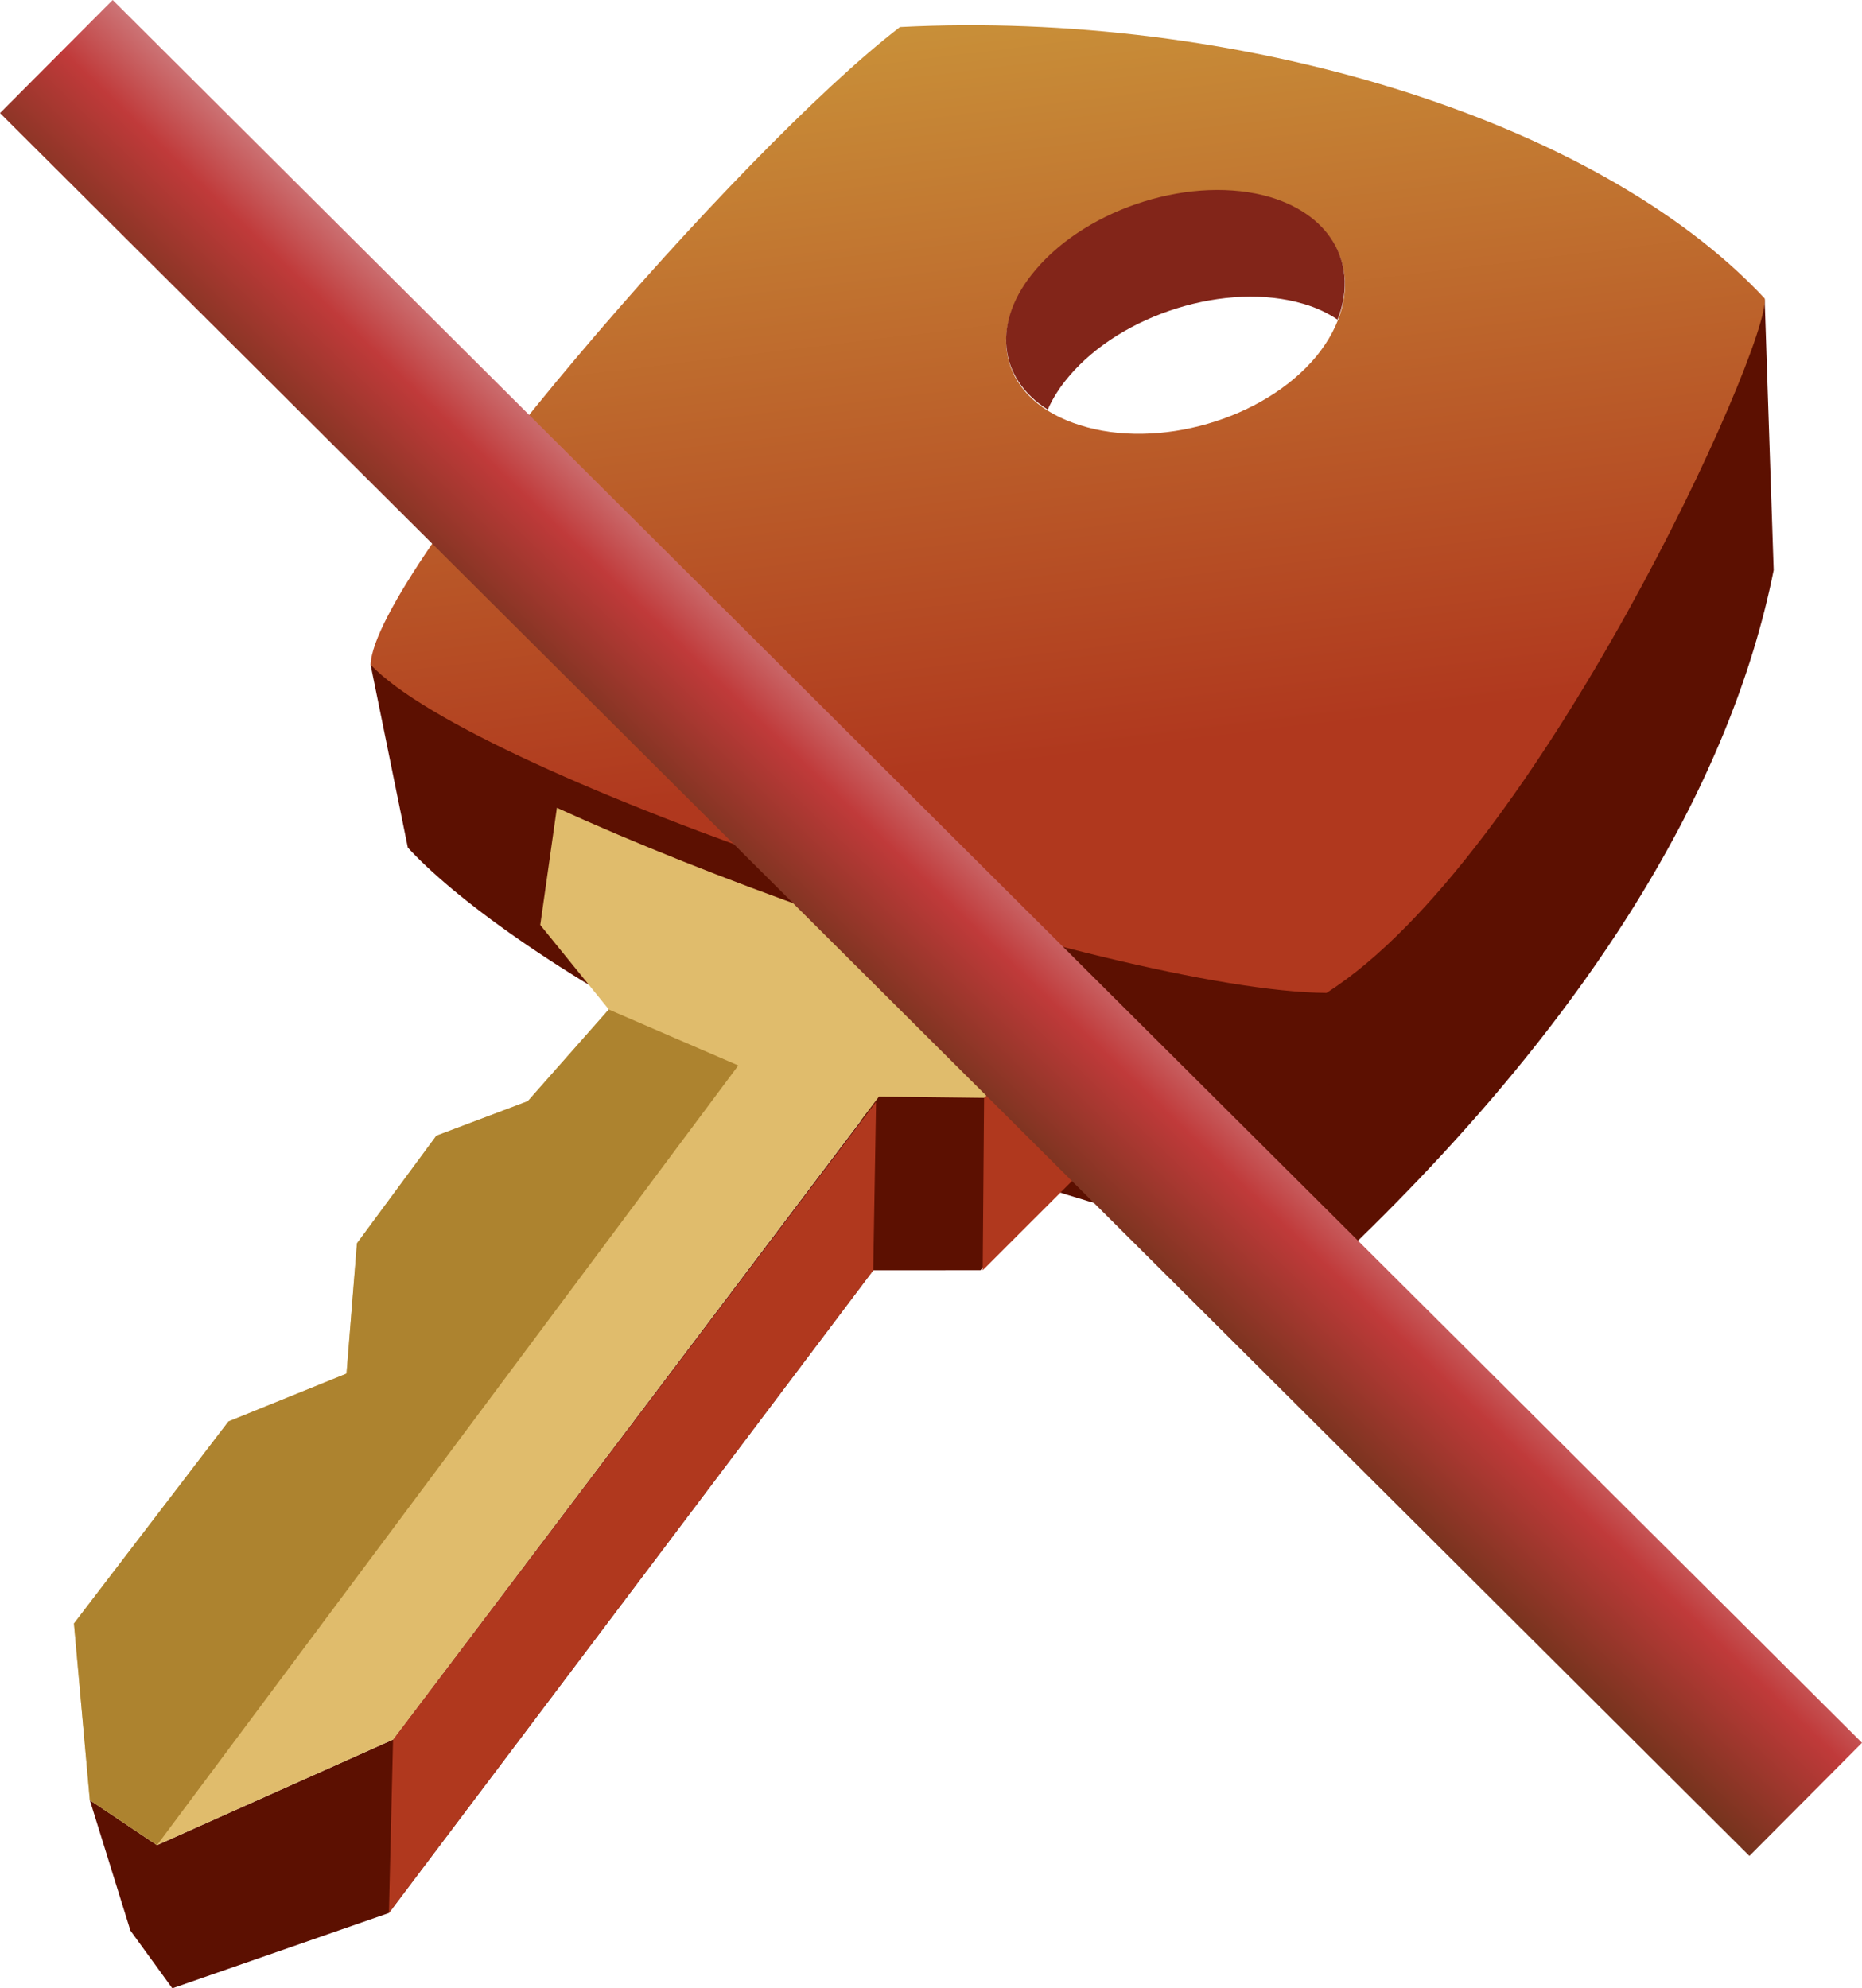 <?xml version="1.0" encoding="UTF-8"?>
<svg xmlns="http://www.w3.org/2000/svg" xmlns:xlink="http://www.w3.org/1999/xlink" contentScriptType="text/ecmascript" width="60.334" baseProfile="tiny" zoomAndPan="magnify" contentStyleType="text/css" viewBox="11.754 18.641 60.334 64.421" height="64.421" preserveAspectRatio="xMidYMid meet" version="1.1">
    <g>
        <g>
            <g>
                <path fill="#5c1001" d="M 54.863 50.813 C 46.468 49.03 27.953 43.313 23.762 40.175 L 24.969 46.104 C 27.839 49.239 38.47 56.278 55.023 59.54 L 54.863 50.813 z "/>
                <path fill="#5c1001" d="M 54.734 50.813 L 55.023 59.542 C 63.392 51.623 67.857 43.968 69.226 37.113 L 68.933 28.314 C 67.855 33.752 59.247 46.709 54.734 50.813 z "/>
                <g>
                    <linearGradient x1="-800.866" gradientTransform="matrix(6.818 0 0 -6.818 5504.438 3282.026)" y1="479.202" x2="-800.363" gradientUnits="userSpaceOnUse" y2="475.064" xlink:type="simple" xlink:actuate="onLoad" id="XMLID_3_" xlink:show="other">
                        <stop stop-color="#cd9f3d" offset="0"/>
                        <stop stop-color="#b0381e" offset="1"/>
                    </linearGradient>
                    <path fill="url(#XMLID_3_)" d="M 54.734 50.813 C 47.845 50.756 27.186 43.827 23.762 40.175 C 23.882 37.196 35.743 23.478 40.915 19.518 C 51.73 18.96 63.445 22.433 68.934 28.31 C 69.124 29.836 61.57 46.469 54.734 50.813 z M 52.925 25.061 C 50.432 24.323 47.038 25.389 45.325 27.407 C 43.605 29.401 44.232 31.632 46.75 32.417 C 49.27 33.219 52.703 32.237 54.402 30.192 C 56.089 28.127 55.426 25.814 52.925 25.061 z "/>
                </g>
                <g>
                    <path fill="#822519" d="M 53.995 28.487 C 54.42 28.612 54.779 28.785 55.093 28.996 C 55.776 27.287 54.949 25.644 52.921 25.031 C 50.427 24.293 47.032 25.355 45.317 27.375 C 43.873 29.057 44.098 30.903 45.704 31.912 C 45.864 31.547 46.094 31.182 46.397 30.829 C 48.104 28.813 51.507 27.75 53.995 28.487 z "/>
                </g>
            </g>
            <g>
                <polygon fill="#5c1001" points="47.195,50.943 46.838,55.826 43.527,59.797 40.049,59.799 24.356,80.623 17.338,83.063      15.98,81.193 14.664,76.964 16.842,78.424 24.49,75.004 40.275,54.123 43.688,54.156    "/>
                <polygon fill="#b0381e" points="43.596,59.799 43.641,54.21 47.195,50.943 47.021,56.376    "/>
                <polygon fill="#b0381e" points="40.141,54.344 40.049,59.799 24.356,80.623 24.49,75.004    "/>
                <g>
                    <path fill="#e0bc6c" d="M 29.26 48.611 L 31.481 51.347 L 28.856 54.32 L 25.893 55.439 L 23.323 58.923 L 22.983 63.146 L 19.159 64.697 L 14.151 71.243 L 14.665 76.964 L 16.843 78.424 L 24.491 75.004 L 40.235 54.172 L 43.641 54.212 L 47.194 50.945 C 41.694 49.542 34.845 47.115 29.799 44.814 L 29.26 48.611 z "/>
                </g>
                <g>
                    <polygon fill="#ad832f" points="35.677,53.163 31.479,51.35 28.855,54.32 25.893,55.439 23.32,58.925 22.982,63.146       19.156,64.697 14.15,71.243 14.664,76.964 16.842,78.424     "/>
                </g>
            </g>
        </g>
    </g>
    <linearGradient x1="-55.08" gradientTransform="matrix(1 0 0 1 102.658 -891.964)" y1="934.785" x2="-66.418" gradientUnits="userSpaceOnUse" y2="946.583" xlink:type="simple" xlink:actuate="onLoad" id="XMLID_4_" xlink:show="other">
        <stop stop-color="#e6eef4" offset="0"/>
        <stop stop-color="#c03a3a" offset="0.44"/>
        <stop stop-color="#302d02" offset="0.94"/>
        <stop stop-color="#302d02" offset="1"/>
    </linearGradient>
    <polygon fill="url(#XMLID_4_)" points="11.754,22.305 68.439,78.775 72.088,75.109 15.405,18.641 "/>
</svg>
